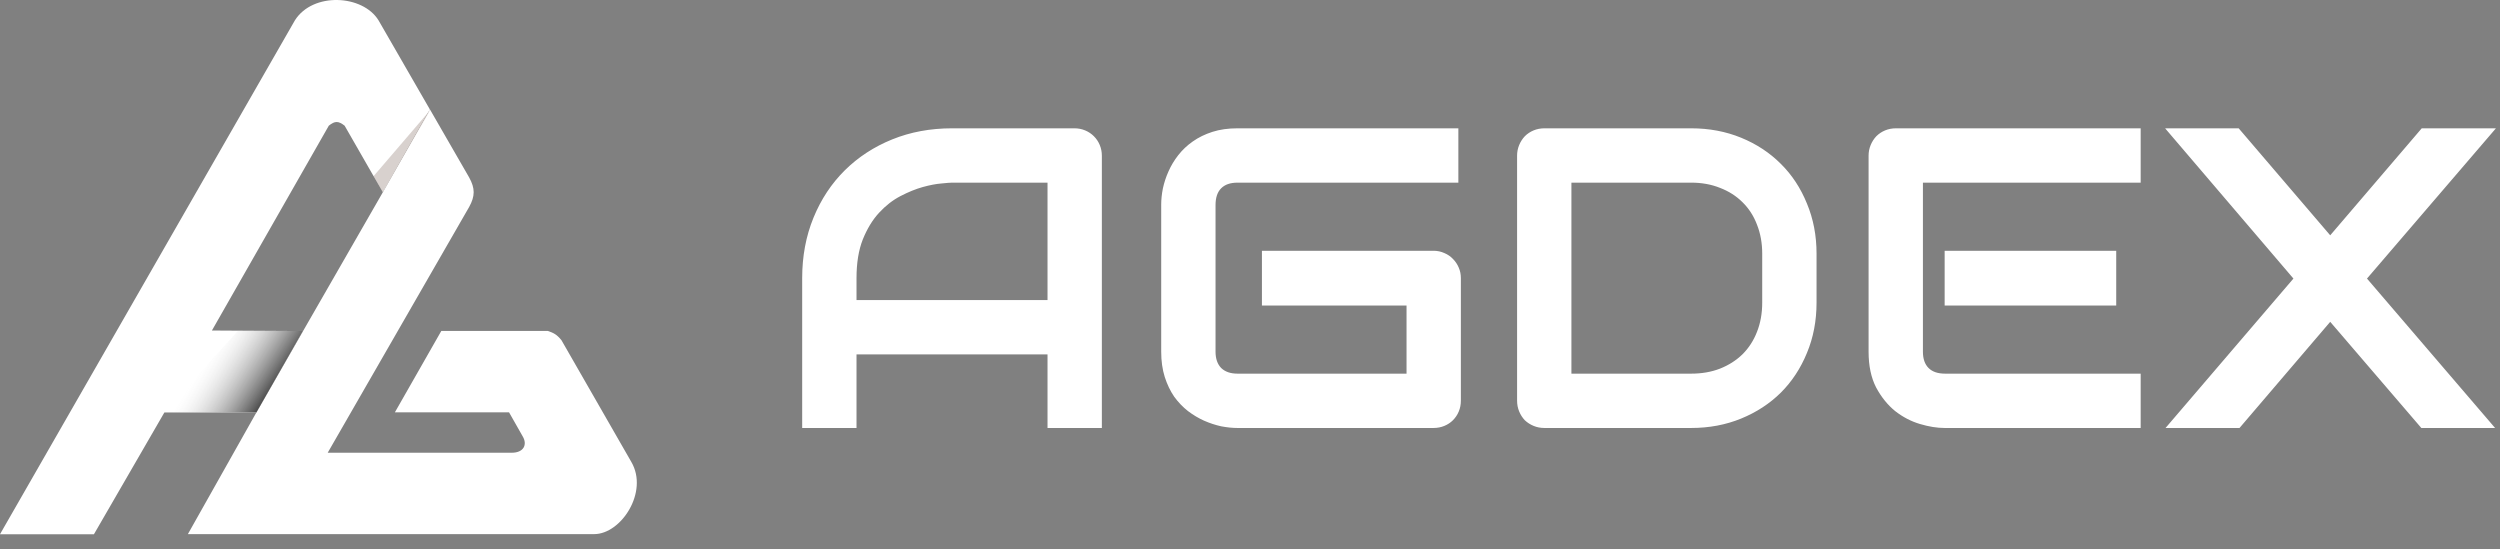 <svg width="847" height="186" viewBox="0 0 847 186" fill="none" xmlns="http://www.w3.org/2000/svg">
<rect x="0" y="0" width="847" height="186" fill="#808080" stroke="none"/>
<path d="M63.655 180.957L86.893 139.692L102.699 112.121L129.716 65.12L145.629 37.009L158.952 60.124C160.988 63.825 160.988 66.415 158.952 70.116L111.026 153.386H173.386C177.457 153.386 178.752 150.61 177.087 147.834L172.461 139.692H133.787L149.515 112.121H185.599C187.564 112.785 188.625 113.3 190.225 115.267L213.91 156.531C219.832 166.709 210.395 180.957 201.327 180.957H63.655Z" fill="white"/>
<path d="M31.828 181H0L99.924 6.874C106.03 -2.748 122.869 -1.823 128.235 6.874L145.629 37.052L129.715 65.163L116.762 42.587C114.667 40.952 113.492 40.898 111.396 42.587L71.797 111.979L102.699 112.164L86.893 139.735H55.698L31.828 181Z" fill="white"/>
<path d="M145.686 37.379L129.646 65.175L126.57 59.681L145.686 37.379Z" fill="#401D0D" fill-opacity="0.2"/>
<path d="M80.562 112.136H91.549H102.645L86.886 139.712H55.513L80.562 112.136Z" fill="url(#paint0_linear_210_1561)"/>
<path d="M373.308 145H354.899V120.078H290.188V145H271.779V94.236C271.779 86.825 273.054 80.005 275.603 73.774C278.151 67.544 281.691 62.187 286.223 57.703C290.754 53.219 296.111 49.726 302.294 47.224C308.478 44.722 315.227 43.472 322.543 43.472H364.033C365.307 43.472 366.511 43.708 367.644 44.18C368.776 44.652 369.768 45.312 370.617 46.162C371.467 47.012 372.128 48.003 372.6 49.136C373.072 50.269 373.308 51.472 373.308 52.747V145ZM290.188 101.67H354.899V61.88H322.543C321.977 61.88 320.773 61.974 318.933 62.163C317.139 62.305 315.039 62.706 312.631 63.367C310.271 64.028 307.77 65.042 305.126 66.411C302.483 67.78 300.052 69.668 297.834 72.075C295.616 74.482 293.775 77.503 292.312 81.138C290.896 84.725 290.188 89.091 290.188 94.236V101.67ZM494.943 135.725C494.943 137.047 494.707 138.274 494.235 139.407C493.763 140.54 493.103 141.531 492.253 142.38C491.451 143.183 490.483 143.82 489.35 144.292C488.217 144.764 486.99 145 485.668 145H419.257C417.558 145 415.717 144.811 413.735 144.434C411.8 144.009 409.864 143.372 407.929 142.522C406.041 141.672 404.224 140.587 402.478 139.265C400.731 137.896 399.174 136.268 397.805 134.38C396.483 132.445 395.421 130.226 394.619 127.725C393.816 125.176 393.415 122.32 393.415 119.158V69.314C393.415 67.615 393.604 65.797 393.981 63.862C394.406 61.88 395.043 59.945 395.893 58.057C396.743 56.121 397.852 54.281 399.221 52.534C400.59 50.788 402.218 49.254 404.106 47.932C406.041 46.563 408.26 45.478 410.761 44.675C413.263 43.873 416.095 43.472 419.257 43.472H494.094V61.88H419.257C416.85 61.88 415.009 62.517 413.735 63.791C412.46 65.066 411.823 66.954 411.823 69.456V119.158C411.823 121.518 412.46 123.359 413.735 124.68C415.056 125.955 416.897 126.592 419.257 126.592H476.535V103.511H427.541V84.961H485.668C486.99 84.961 488.217 85.221 489.35 85.74C490.483 86.212 491.451 86.873 492.253 87.722C493.103 88.572 493.763 89.563 494.235 90.696C494.707 91.781 494.943 92.961 494.943 94.236V135.725ZM615.446 102.52C615.446 108.703 614.361 114.39 612.189 119.583C610.065 124.775 607.115 129.259 603.339 133.035C599.563 136.764 595.079 139.69 589.887 141.814C584.695 143.938 579.055 145 572.966 145H523.264C521.942 145 520.715 144.764 519.582 144.292C518.449 143.82 517.458 143.183 516.608 142.38C515.806 141.531 515.169 140.54 514.697 139.407C514.225 138.274 513.989 137.047 513.989 135.725V52.747C513.989 51.472 514.225 50.269 514.697 49.136C515.169 48.003 515.806 47.012 516.608 46.162C517.458 45.312 518.449 44.652 519.582 44.18C520.715 43.708 521.942 43.472 523.264 43.472H572.966C579.055 43.472 584.695 44.534 589.887 46.658C595.079 48.782 599.563 51.732 603.339 55.508C607.115 59.237 610.065 63.721 612.189 68.96C614.361 74.152 615.446 79.816 615.446 85.952V102.52ZM597.038 85.952C597.038 82.365 596.448 79.085 595.268 76.111C594.135 73.137 592.507 70.612 590.383 68.535C588.259 66.411 585.71 64.783 582.736 63.65C579.81 62.47 576.553 61.88 572.966 61.88H532.397V126.592H572.966C576.553 126.592 579.81 126.025 582.736 124.893C585.71 123.713 588.259 122.084 590.383 120.007C592.507 117.883 594.135 115.358 595.268 112.432C596.448 109.458 597.038 106.154 597.038 102.52V85.952ZM716.975 103.511H658.847V84.961H716.975V103.511ZM725.258 145H658.847C656.298 145 653.514 144.552 650.493 143.655C647.472 142.758 644.663 141.295 642.067 139.265C639.519 137.188 637.371 134.521 635.625 131.265C633.925 127.961 633.076 123.925 633.076 119.158V52.747C633.076 51.472 633.312 50.269 633.784 49.136C634.256 48.003 634.893 47.012 635.695 46.162C636.545 45.312 637.536 44.652 638.669 44.18C639.802 43.708 641.029 43.472 642.351 43.472H725.258V61.88H651.484V119.158C651.484 121.565 652.121 123.406 653.396 124.68C654.67 125.955 656.534 126.592 658.989 126.592H725.258V145ZM789.475 79.722L820.485 43.472H845.62L801.936 94.377L845.336 145H820.344L789.475 109.033L758.747 145H733.684L777.014 94.377L733.542 43.472H758.464L789.475 79.722Z" fill="white"/>
<defs>
<linearGradient id="paint0_linear_210_1561" x1="89.351" y1="139.712" x2="66.829" y2="124.441" gradientUnits="userSpaceOnUse">
<stop stop-color="#2E2E2E"/>
<stop offset="0.948" stop-color="#DEDEDE" stop-opacity="0"/>
</linearGradient>
</defs>
</svg>
